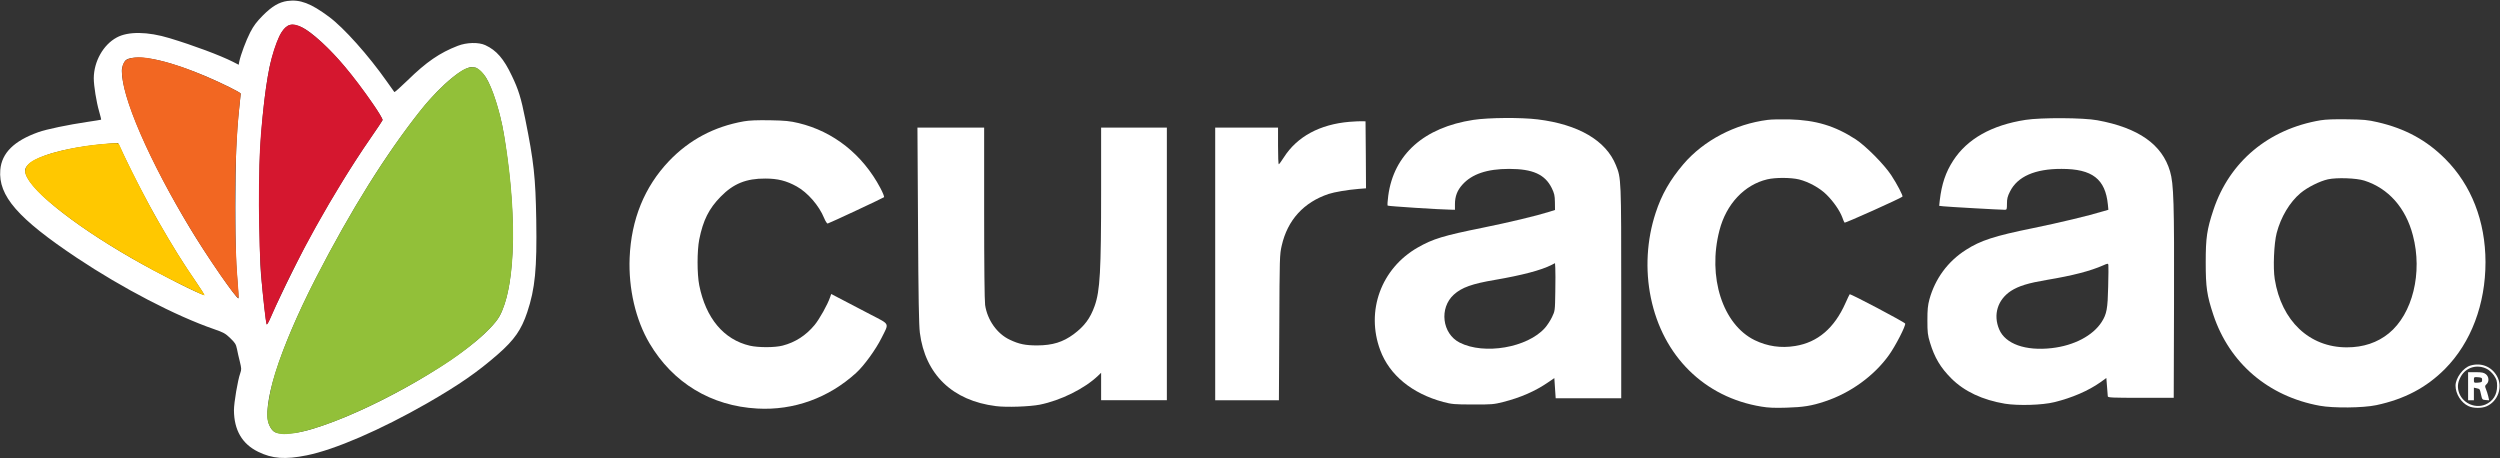 <svg xmlns="http://www.w3.org/2000/svg" version="1.0" width="2586pt" height="474pt" viewBox="0 0 2586 474" preserveAspectRatio="xMidYMid meet">
<rect x="0" y="0" width="2586" height="474" fill="#333333" stroke="none"/>
<g transform="translate(0,474) scale(0.1,-0.1)" stroke="none">
<path fill="white" d="M2972 4730 c-86 -13 -157 -54 -252 -149 -67 -68 -95 -105 -132 -176 -43 -84 -97 -228 -113 -302 l-6 -33 -60 31 c-133 67 -409 170 -654 244 -227 69 -429 72 -548 7 -139 -75 -236 -248 -237 -421 0 -78 27 -246 55 -342 13 -46 23 -85 21 -87 -2 -1 -66 -12 -142 -23 -197 -29 -424 -76 -507 -106 -252 -90 -379 -215 -394 -390 -22 -269 181 -502 792 -910 471 -314 1025 -602 1420 -738 98 -34 116 -44 167 -93 50 -48 59 -63 69 -111 6 -31 19 -90 30 -132 17 -71 18 -80 4 -120 -26 -72 -65 -305 -65 -382 1 -205 84 -349 250 -430 146 -72 279 -82 503 -37 292 59 763 263 1244 538 330 190 520 321 734 508 171 150 242 253 303 435 81 243 101 448 93 953 -7 440 -25 604 -114 1046 -43 216 -70 304 -138 445 -84 178 -160 265 -275 318 -69 32 -193 29 -285 -7 -187 -72 -326 -168 -518 -356 -73 -71 -135 -126 -138 -122 -3 4 -38 52 -76 107 -192 273 -447 559 -602 673 -186 138 -297 180 -429 162z m146 -271 c98 -42 295 -223 454 -416 168 -203 394 -524 385 -546 -3 -7 -56 -86 -119 -177 -215 -309 -478 -744 -677 -1118 -97 -182 -321 -644 -371 -765 -13 -31 -27 -54 -31 -50 -7 8 -40 299 -60 523 -16 192 -23 992 -10 1241 17 334 53 663 97 884 24 122 90 316 126 369 58 88 104 100 206 55z m-1467 -345 c137 -32 312 -93 482 -165 170 -73 357 -166 357 -178 0 -5 -7 -69 -15 -143 -30 -279 -40 -528 -40 -1028 0 -402 4 -549 18 -723 10 -121 16 -221 14 -223 -15 -15 -334 447 -504 731 -420 699 -703 1353 -703 1622 0 39 20 92 42 111 46 37 184 36 349 -4z m3269 -74 c16 0 82 -63 107 -103 64 -102 147 -362 182 -572 124 -741 128 -1413 10 -1770 -39 -116 -62 -155 -150 -249 -295 -316 -1133 -804 -1734 -1009 -174 -60 -272 -80 -380 -81 -107 -1 -132 11 -167 82 -89 183 98 779 476 1517 364 710 734 1301 1095 1752 211 264 456 462 539 437 8 -2 18 -4 22 -4z m-3639 -907 c216 -458 505 -965 753 -1320 47 -68 81 -123 76 -123 -36 0 -471 221 -744 377 -642 369 -1103 747 -1106 907 -1 111 310 222 760 270 69 7 142 14 163 15 l38 1 60 -127z"/> <!-- petals -->
<path fill="white" d="M7695 3485 c-307 -54 -565 -191 -775 -411 -254 -267 -391 -605 -407 -1000 -13 -319 62 -643 206 -886 241 -408 637 -648 1115 -674 376 -21 737 109 1022 369 81 73 204 243 263 362 79 158 90 135 -111 240 -95 50 -226 118 -291 152 l-119 62 -11 -32 c-26 -77 -110 -227 -161 -289 -90 -108 -199 -179 -331 -213 -80 -21 -250 -21 -338 -1 -271 63 -456 285 -524 625 -23 118 -23 355 0 474 40 199 100 319 222 443 132 135 265 188 461 187 129 0 219 -23 324 -81 114 -63 232 -198 285 -328 14 -34 30 -58 37 -56 21 5 572 263 582 272 5 5 -12 47 -38 96 -184 346 -484 584 -846 671 -89 21 -134 26 -295 29 -133 2 -214 -1 -270 -11z"/>
<path fill="white" d="M9496 2413 c4 -750 9 -1035 19 -1115 55 -431 337 -703 788 -759 109 -14 350 -5 452 15 218 44 462 165 603 299 l32 31 0 -142 0 -142 340 0 340 0 0 1410 0 1410 -340 0 -340 0 0 -642 c0 -846 -11 -1045 -67 -1203 -46 -129 -106 -209 -217 -292 -111 -82 -218 -115 -376 -116 -123 0 -189 13 -285 59 -131 61 -232 204 -255 359 -6 42 -10 418 -10 953 l0 882 -345 0 -345 0 6 -1007z"/>
<path fill="white" d="M13960 3480 c-308 -26 -543 -153 -680 -368 -25 -39 -48 -71 -52 -71 -5 -1 -8 85 -8 189 l0 190 -325 0 -325 0 0 -1410 0 -1410 329 0 330 0 4 753 c3 726 4 755 25 846 60 265 228 449 486 535 57 19 197 43 309 52 l77 6 -2 346 -3 347 -35 1 c-19 1 -78 -2 -130 -6z"/>
<path fill="white" d="M15241 3500 c-511 -78 -824 -357 -881 -785 -7 -52 -10 -99 -6 -102 6 -6 543 -41 654 -42 l42 -1 0 58 c0 81 24 143 77 202 99 110 255 163 483 163 245 0 371 -57 441 -198 27 -56 32 -77 33 -146 l1 -81 -60 -19 c-129 -41 -423 -111 -685 -164 -410 -83 -517 -115 -676 -206 -377 -216 -538 -655 -387 -1061 95 -257 329 -449 652 -536 88 -23 113 -26 306 -26 196 -1 217 1 315 26 178 45 331 112 462 202 l66 45 7 -105 7 -104 339 0 339 0 0 1089 c0 1180 0 1188 -55 1322 -103 256 -388 422 -809 474 -172 21 -505 19 -665 -5z m847 -1780 c-3 -195 -3 -195 -34 -260 -17 -36 -50 -86 -73 -112 -181 -204 -628 -281 -882 -152 -182 92 -214 358 -60 497 82 74 189 112 426 152 279 48 478 100 585 155 l35 18 3 -51 c2 -29 2 -140 0 -247z"/>
<path fill="white" d="M18286 3500 c-339 -43 -662 -212 -872 -457 -139 -163 -227 -317 -288 -505 -92 -279 -109 -588 -50 -876 124 -606 555 -1032 1144 -1128 71 -12 137 -15 260 -11 173 5 260 19 395 64 265 87 511 265 665 481 68 95 175 304 167 325 -6 15 -566 311 -574 303 -3 -3 -22 -43 -43 -90 -115 -260 -288 -408 -521 -445 -146 -24 -286 -4 -418 60 -332 162 -490 655 -365 1136 70 272 258 472 495 528 85 20 245 19 328 -1 100 -25 217 -89 286 -159 71 -70 136 -165 161 -232 9 -27 20 -52 24 -56 6 -7 582 252 599 269 8 8 -58 134 -117 223 -74 112 -262 301 -367 370 -214 139 -412 199 -685 206 -85 2 -186 0 -224 -5z"/>
<path fill="white" d="M20952 3500 c-350 -54 -603 -197 -748 -421 -78 -120 -119 -242 -139 -411 l-6 -57 43 -5 c41 -5 588 -36 636 -36 20 0 22 4 22 63 0 51 6 76 31 125 77 156 259 236 534 235 318 0 453 -105 479 -370 l5 -53 -52 -15 c-146 -45 -464 -121 -729 -175 -394 -80 -541 -127 -693 -225 -187 -119 -318 -298 -377 -511 -17 -64 -21 -106 -21 -219 0 -123 3 -151 27 -229 47 -155 108 -258 221 -371 134 -134 322 -222 554 -261 139 -22 386 -15 511 16 184 45 352 118 477 206 l61 44 7 -88 c3 -48 7 -94 8 -102 2 -13 48 -15 342 -15 l340 0 3 965 c3 1056 -3 1247 -41 1377 -81 278 -326 451 -752 529 -144 27 -583 29 -743 4z m855 -1725 c-5 -229 -15 -283 -67 -365 -91 -142 -286 -245 -517 -271 -271 -31 -479 43 -543 193 -65 152 -17 308 122 399 80 51 177 81 373 114 264 44 449 92 580 150 45 20 50 21 54 6 2 -9 1 -110 -2 -226z"/>
<path fill="white" d="M24005 3496 c-538 -90 -943 -428 -1109 -926 -68 -205 -80 -288 -80 -545 0 -257 12 -340 79 -542 166 -499 568 -843 1100 -940 141 -26 448 -23 585 6 292 62 520 182 712 376 269 272 418 667 418 1105 -1 423 -146 795 -415 1065 -194 195 -415 315 -700 381 -105 24 -145 28 -315 30 -130 2 -222 -1 -275 -10z m451 -624 c249 -79 429 -281 503 -567 102 -386 -3 -812 -249 -1013 -118 -96 -263 -145 -435 -145 -387 0 -676 274 -745 705 -19 116 -8 371 20 478 43 165 135 319 247 413 72 60 198 123 283 142 91 20 294 13 376 -13z"/>
<path fill="white" d="M25555 959 c-75 -21 -155 -129 -155 -208 0 -85 58 -177 134 -212 50 -23 134 -24 184 -3 122 51 175 204 109 316 -57 98 -163 139 -272 107z m171 -36 c22 -11 53 -40 72 -67 27 -41 32 -57 32 -108 0 -92 -43 -159 -122 -193 -113 -46 -247 22 -277 140 -13 53 -6 97 25 152 54 95 170 128 270 76z"/>
<path fill="white" d="M25530 745 l0 -145 30 0 30 0 0 65 0 65 28 -6 c35 -9 32 -4 46 -66 11 -51 13 -53 47 -56 l37 -3 -10 43 c-6 24 -16 57 -24 75 -11 28 -11 33 7 49 29 26 25 78 -7 103 -22 17 -41 21 -105 21 l-79 0 0 -145z m145 65 c0 -22 -5 -25 -42 -28 -42 -3 -43 -2 -43 28 0 30 1 31 43 28 37 -3 42 -6 42 -28z"/>
<path fill="#FFC800" d="M995 3244 c-253 -27 -515 -92 -639 -157 -64 -34 -96 -74 -96 -122 0 -60 89 -176 225 -294 272 -235 639 -477 1104 -729 189 -102 522 -264 529 -258 2 2 -48 80 -111 172 -141 208 -213 325 -380 614 -109 189 -314 591 -382 748 -18 42 -18 42 -69 41 -28 -1 -109 -8 -181 -15z"/>
<path fill="#F26722" d="M1360 4139 c-86 -16 -111 -76 -92 -219 48 -361 432 -1153 907 -1870 159 -240 287 -410 293 -391 2 7 -1 69 -7 139 -45 530 -39 1325 14 1826 8 76 15 142 15 147 0 13 -220 121 -394 193 -190 80 -348 131 -496 162 -120 25 -166 27 -240 13z"/>
<path fill="#D5172F" d="M2973 4471 c-42 -26 -77 -80 -112 -171 -74 -191 -118 -449 -161 -935 -31 -355 -29 -1131 5 -1517 17 -201 43 -433 52 -462 3 -12 18 13 48 80 248 575 652 1300 1027 1843 67 96 123 181 125 190 2 9 -37 76 -88 151 -218 319 -414 549 -602 706 -142 119 -231 154 -294 115z"/>
<path fill="#92c039" d="M4823 4032 c-100 -36 -328 -246 -489 -453 -357 -456 -697 -1002 -1051 -1683 -220 -425 -402 -862 -468 -1125 -35 -143 -58 -305 -50 -359 10 -64 40 -119 78 -142 174 -107 985 213 1719 677 243 153 475 346 572 472 195 256 229 1027 85 1901 -56 338 -161 623 -256 696 -44 33 -79 37 -140 16z"/>
</g>
</svg>
